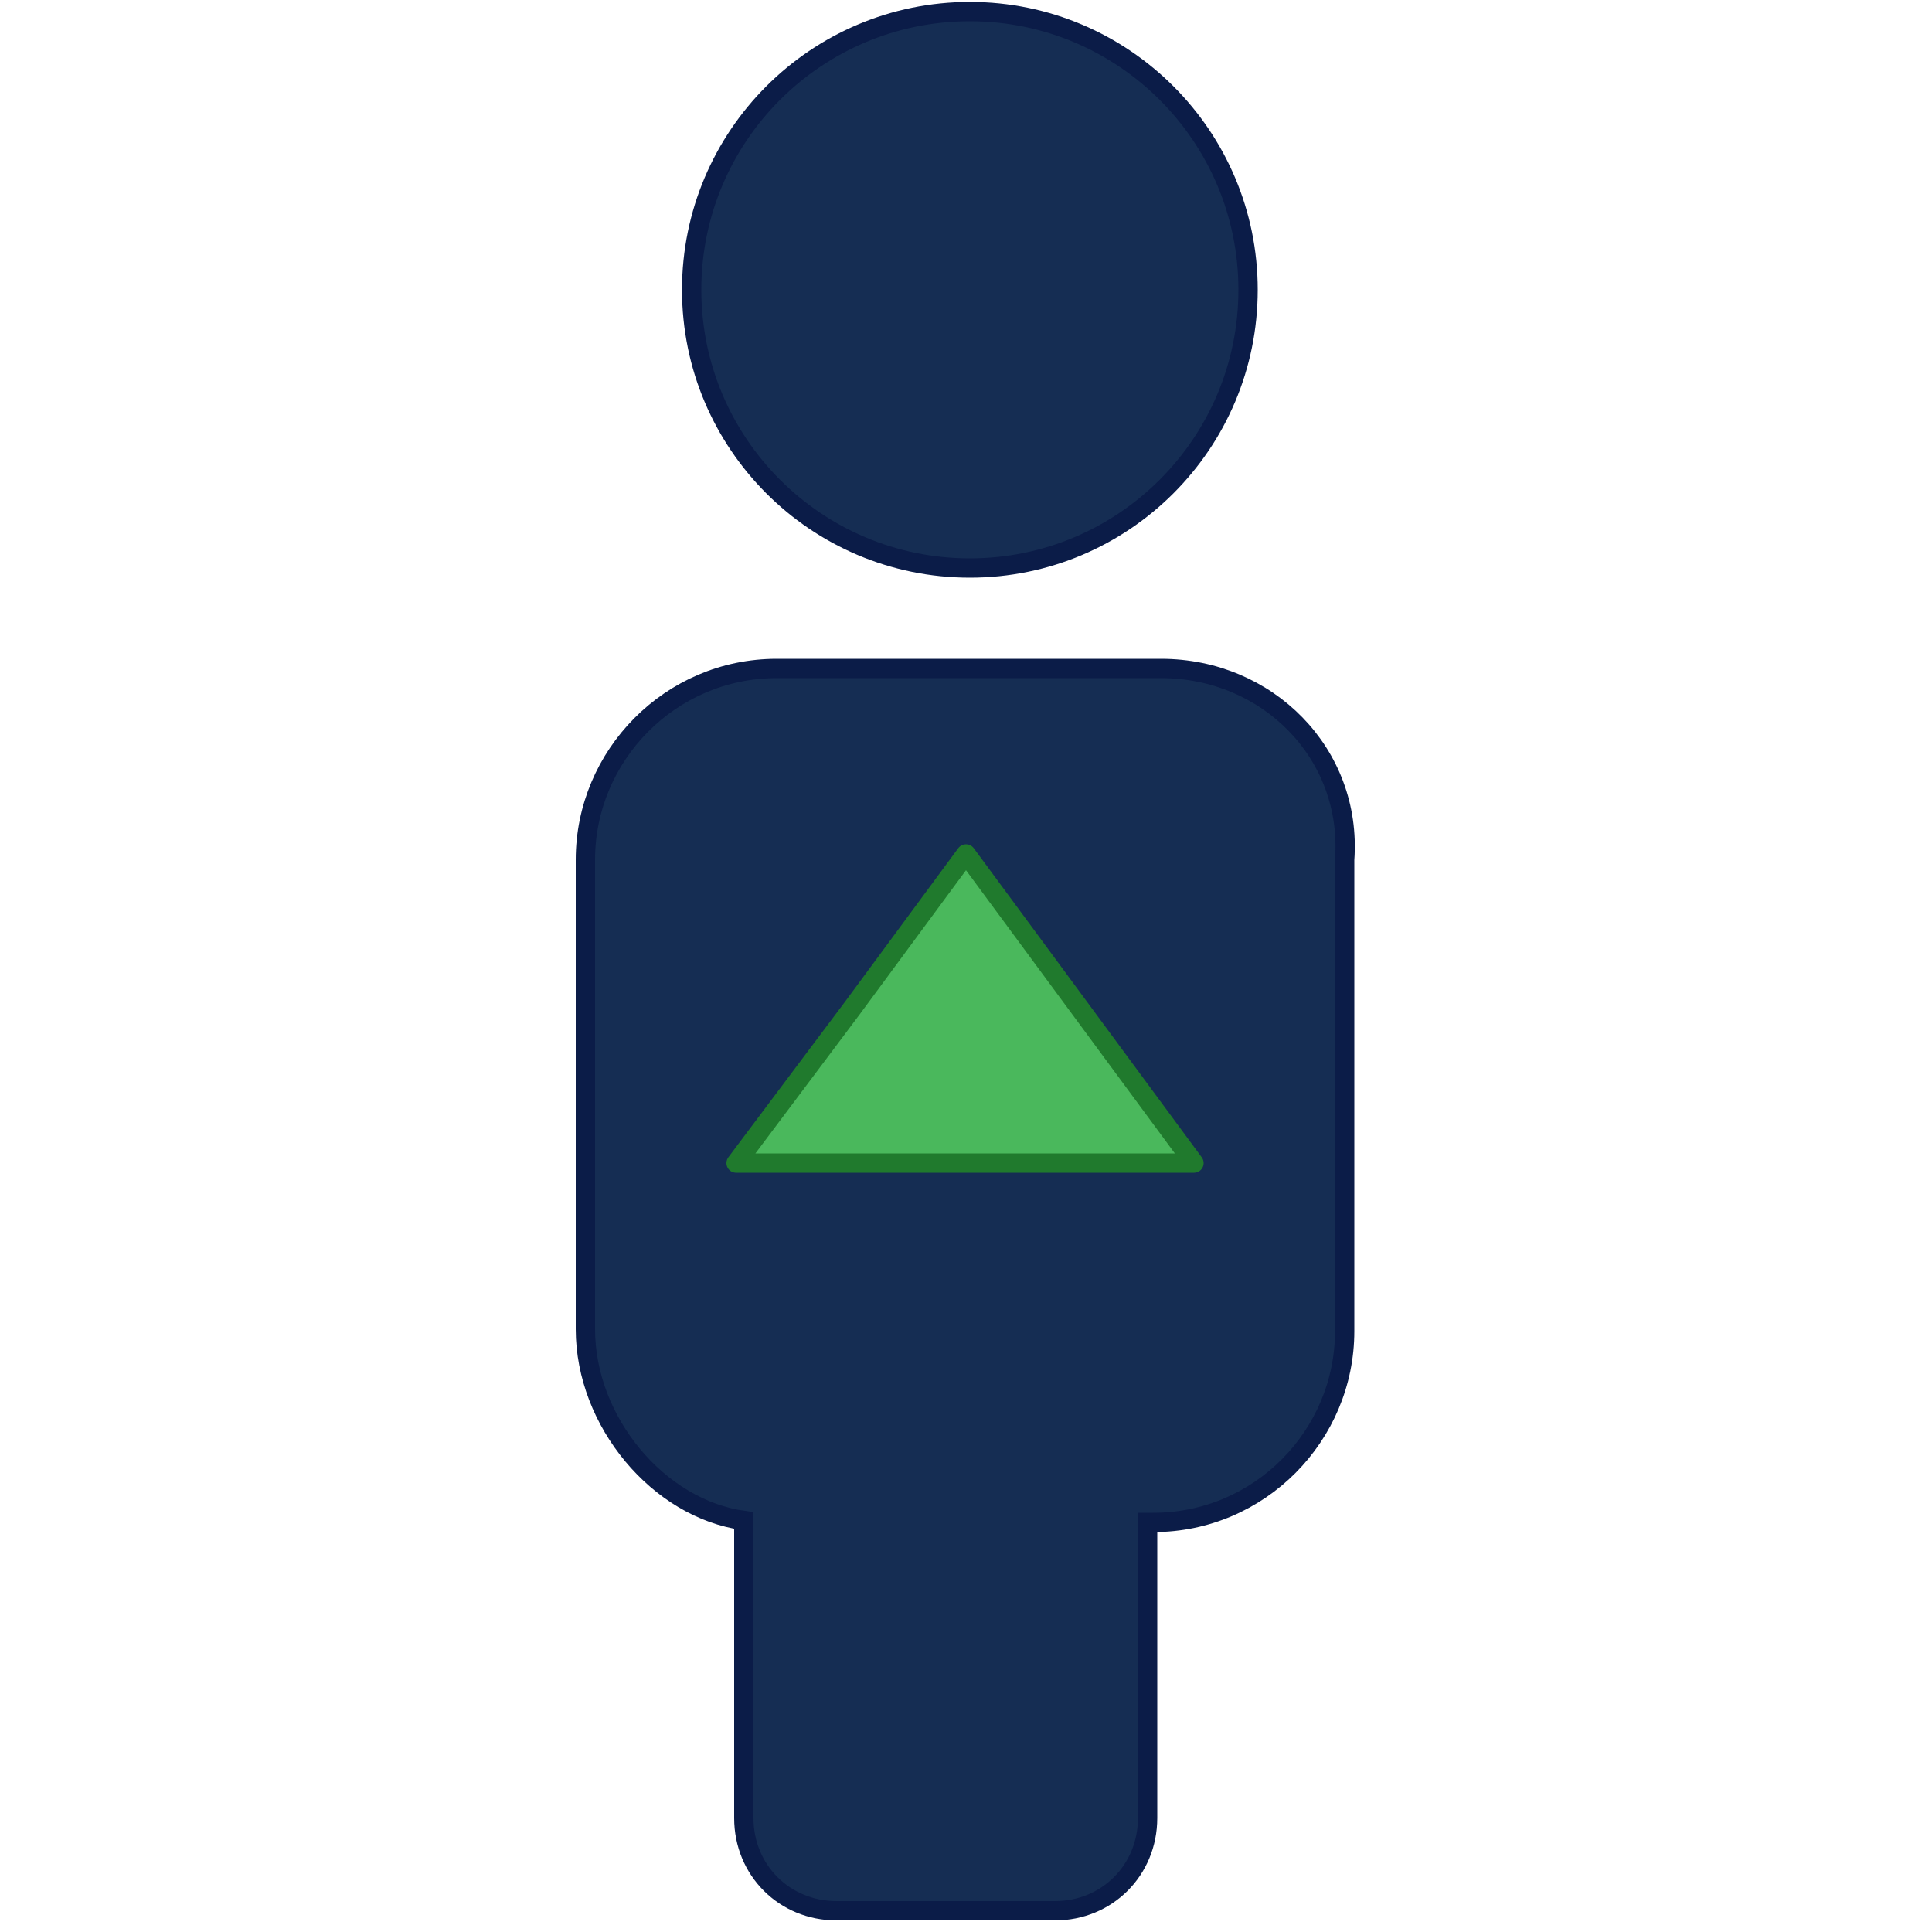 <?xml version="1.0" encoding="utf-8"?>
<!-- Generator: Adobe Illustrator 22.0.1, SVG Export Plug-In . SVG Version: 6.00 Build 0)  -->
<svg version="1.1" id="Layer_1" xmlns="http://www.w3.org/2000/svg" xmlns:xlink="http://www.w3.org/1999/xlink" x="0px" y="0px"
	 viewBox="0 0 100 100" style="enable-background:new 0 0 100 100;" xml:space="preserve">
<style type="text/css">
	.st0{fill:#152D53;stroke:#0B1C48;stroke-miterlimit:10;}
	.st1{fill:#4AB85C;stroke:#207A2D;stroke-linecap:round;stroke-linejoin:round;stroke-miterlimit:10;}
</style>
<g>
	<circle class="st0" cx="50.2" cy="15" r="14.4"/>
	<path class="st0" d="M60.1,34.6H40.2c-5.5,0-9.9,4.5-9.9,9.9v24.3c0,4.8,3.8,9.3,8.2,9.9v15.4c0,2.7,2.1,4.8,4.8,4.8h11.3
		c2.7,0,4.8-2.1,4.8-4.8V78.8h0.3c5.5,0,9.9-4.5,9.9-9.9V44.5C70,39,65.6,34.6,60.1,34.6z"/>
</g>
<polygon class="st1" points="50,44.2 55.9,52.2 61.8,60.2 50,60.2 38.1,60.2 44.1,52.2 "/>
</svg>
